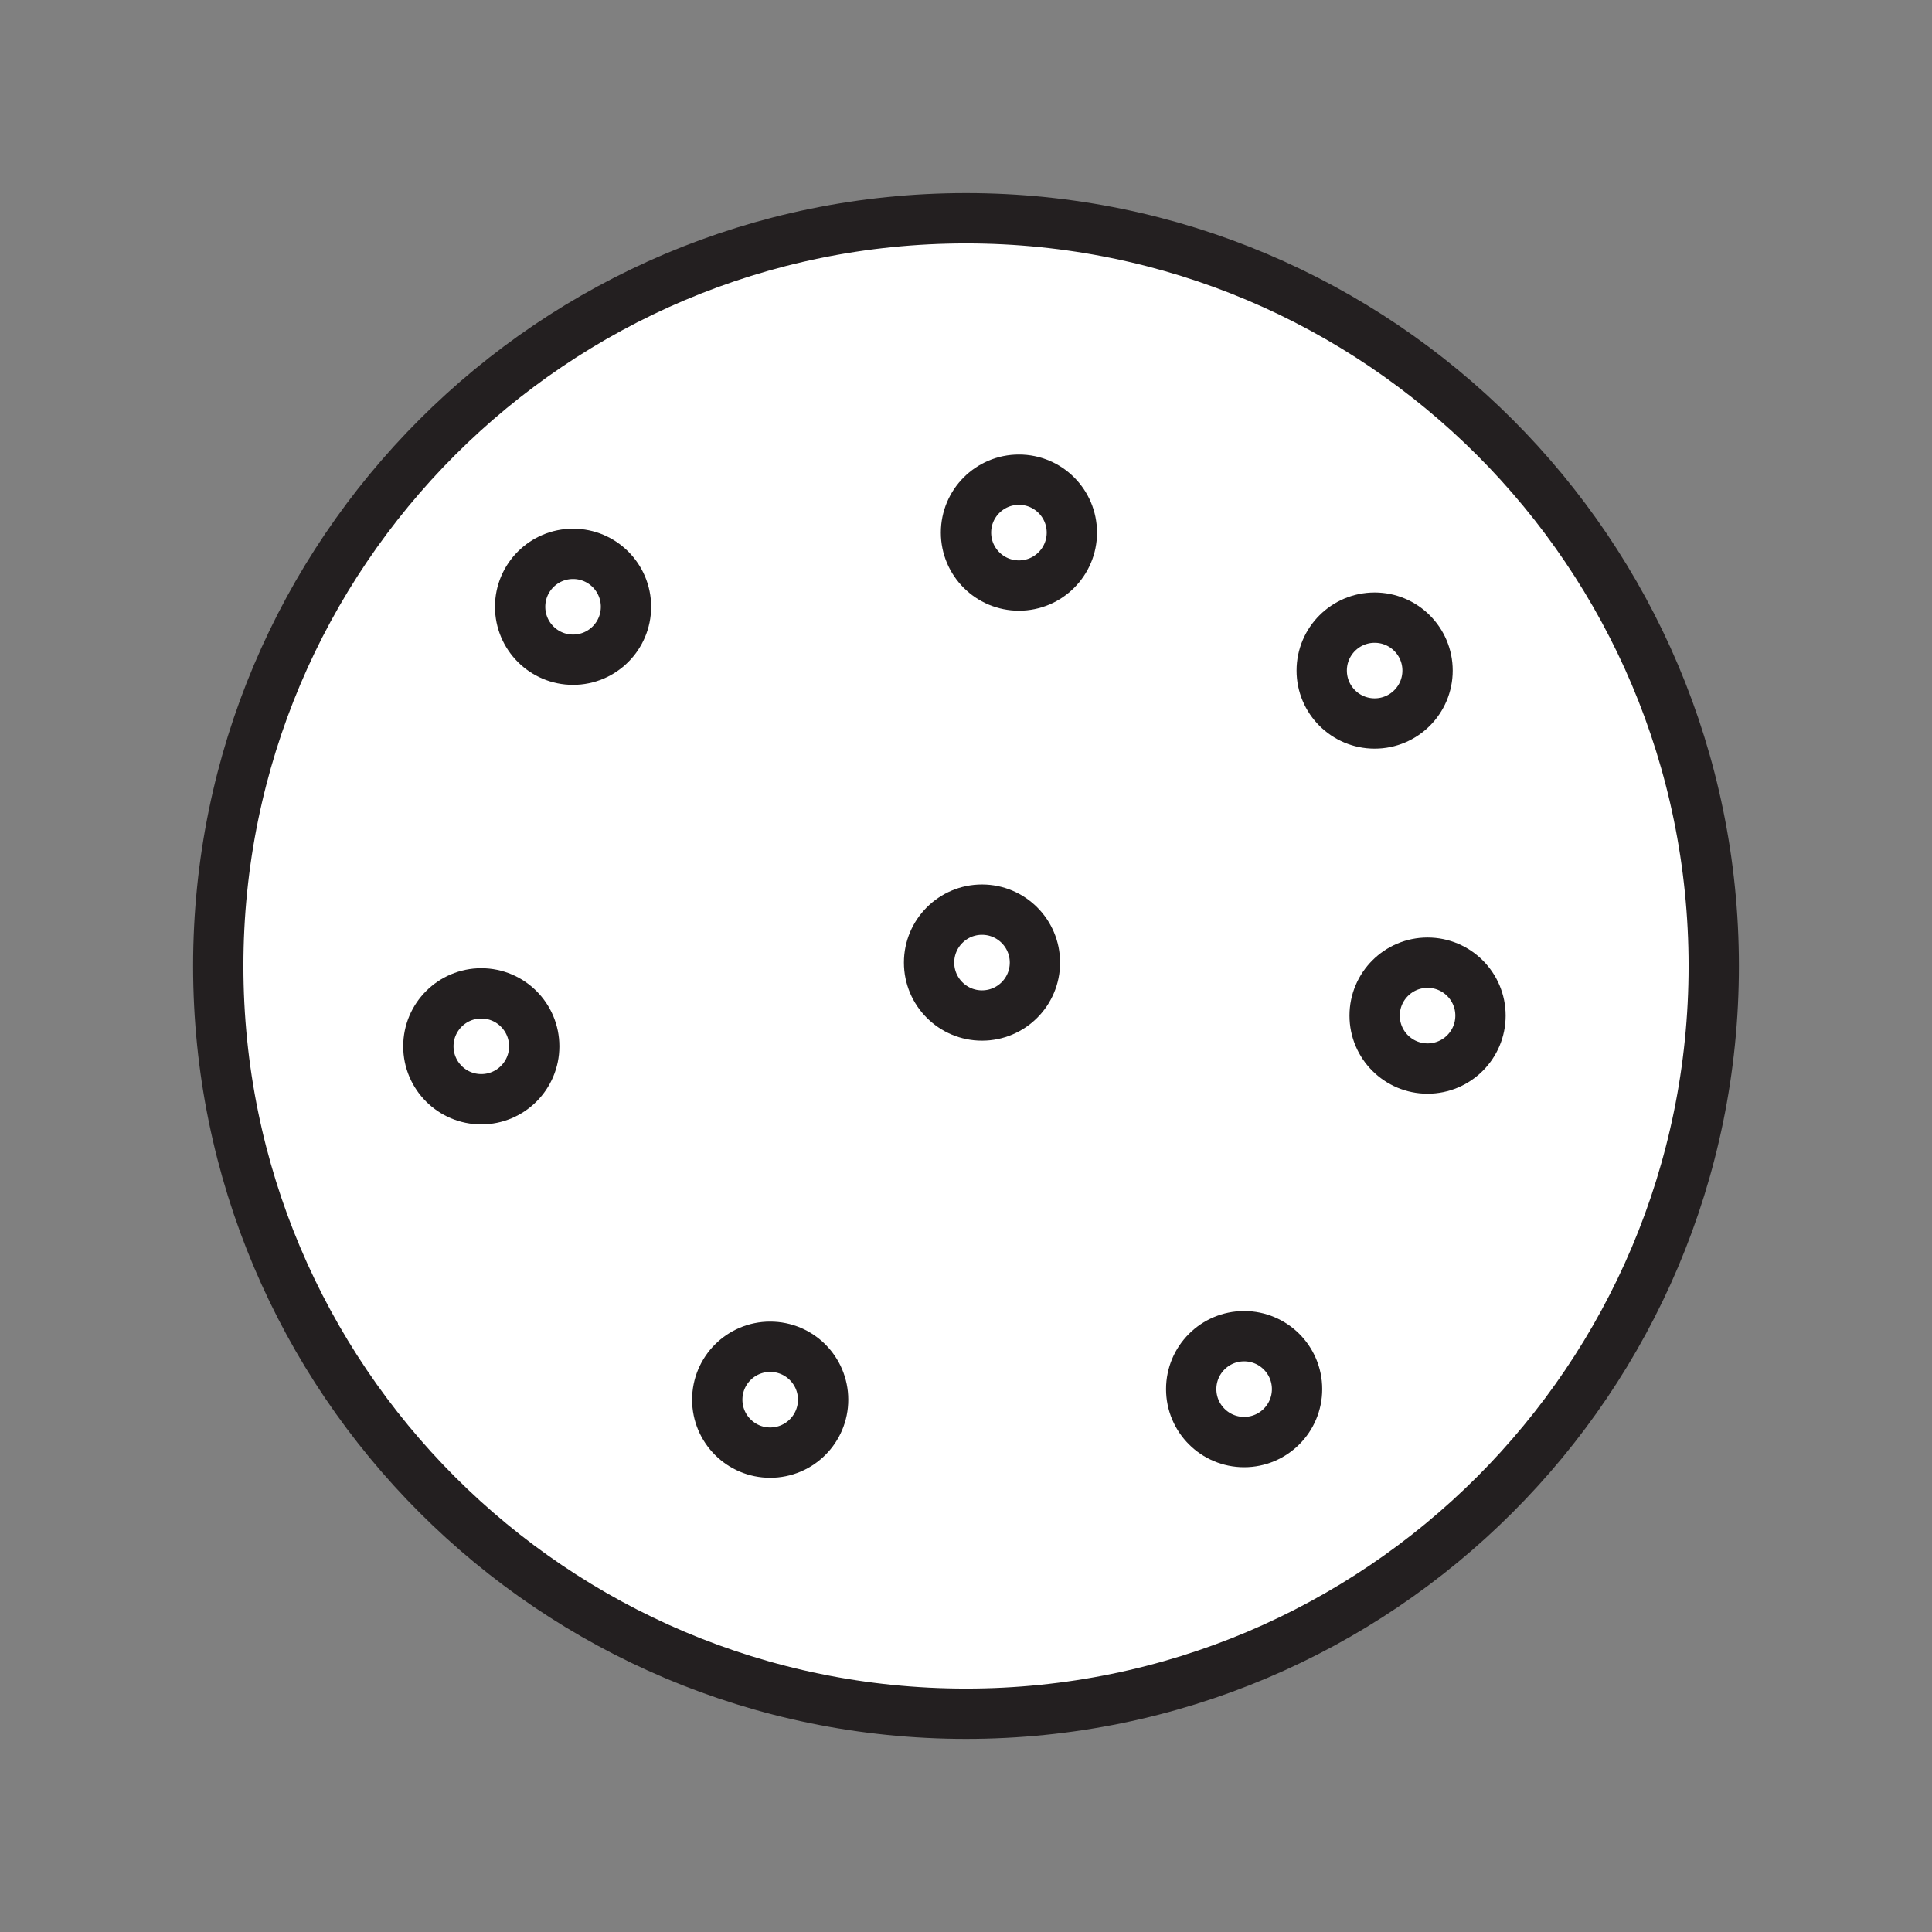 <svg xmlns="http://www.w3.org/2000/svg" viewBox="0 0 1920 1920">
    <rect x="0" y="0" width="1920" height="1920" fill="#808080" stroke="none"/>
    <style>
        .st0{fill:#fff}.st1{fill:none;stroke:#231f20;stroke-width:50;stroke-linecap:round;stroke-linejoin:round;stroke-miterlimit:10}
    </style>
    <path class="st0" d="M622.2 603c0 29.1-23.6 52.6-52.6 52.6S517 632 517 603c0-29.1 23.6-52.6 52.6-52.6s52.6 23.6 52.6 52.6zm353.7 301c-29.1 0-52.6 23.6-52.6 52.6s23.6 52.6 52.6 52.6c29.1 0 52.6-23.6 52.6-52.6S1005 904 975.9 904zm-210.5 434.4c-29.1 0-52.6 23.6-52.6 52.6s23.6 52.6 52.6 52.6c29.1 0 52.6-23.6 52.6-52.6s-23.5-52.6-52.6-52.6zm653.3-381.8c-29.1 0-52.6 23.6-52.6 52.6s23.6 52.6 52.6 52.6 52.6-23.6 52.6-52.6-23.5-52.6-52.6-52.6zm-182.3 371.3c-29.1 0-52.6 23.6-52.6 52.6s23.6 52.6 52.6 52.6 52.6-23.6 52.6-52.6-23.5-52.6-52.6-52.6zm-223.8-851.2c-29.1 0-52.6 23.6-52.6 52.6s23.6 52.6 52.6 52.6 52.6-23.6 52.6-52.6-23.5-52.6-52.6-52.6zm353.5 137c-29.1 0-52.6 23.6-52.6 52.6 0 29.1 23.6 52.6 52.6 52.6s52.6-23.6 52.6-52.6-23.6-52.6-52.6-52.6zM478.3 987.1c-29.1 0-52.6 23.6-52.6 52.6 0 29.1 23.6 52.6 52.6 52.6 29.1 0 52.6-23.6 52.6-52.6.1-29-23.5-52.6-52.6-52.6z" id="Layer_3"/>
    <path class="st0" d="M960 216.9c-410.4 0-743.1 332.7-743.1 743.1 0 410.4 332.7 743.1 743.1 743.1 410.4 0 743.1-332.7 743.1-743.1 0-410.4-332.7-743.1-743.1-743.1zm-481.7 875.5c-29.1 0-52.6-23.6-52.6-52.6s23.6-52.6 52.6-52.6c29.1 0 52.6 23.6 52.6 52.6s-23.5 52.6-52.6 52.6zm91.2-436.7c-29.1 0-52.6-23.6-52.6-52.6 0-29.1 23.6-52.6 52.6-52.6s52.6 23.6 52.6 52.6c.1 29-23.5 52.6-52.6 52.6zm195.9 788c-29.1 0-52.6-23.6-52.6-52.6s23.6-52.6 52.6-52.6c29.1 0 52.6 23.6 52.6 52.6s-23.5 52.6-52.6 52.6zm210.5-434.4c-29.1 0-52.6-23.6-52.6-52.6 0-29.1 23.6-52.6 52.6-52.6 29.1 0 52.6 23.6 52.6 52.6.1 29-23.5 52.6-52.6 52.6zm36.7-427.4c-29.1 0-52.6-23.6-52.6-52.6 0-29.1 23.6-52.6 52.6-52.6s52.6 23.6 52.6 52.6c.1 29-23.5 52.6-52.6 52.6zm223.8 851.3c-29.1 0-52.6-23.6-52.6-52.6 0-29.1 23.6-52.6 52.6-52.6 29.1 0 52.6 23.6 52.6 52.6s-23.5 52.6-52.6 52.6zm77-766.8c0-29.1 23.6-52.6 52.6-52.6 29.1 0 52.6 23.6 52.6 52.6 0 29.1-23.6 52.6-52.6 52.6s-52.6-23.6-52.6-52.6zm105.3 395.5c-29.1 0-52.6-23.6-52.6-52.6s23.6-52.6 52.6-52.6c29.1 0 52.6 23.6 52.6 52.6s-23.5 52.6-52.6 52.6z" id="Layer_2"/>
    <g id="STROKES">
        <circle class="st1" cx="569.5" cy="603" r="52.6"/>
        <circle class="st1" cx="975.9" cy="956.6" r="52.6"/>
        <circle class="st1" cx="765.4" cy="1391" r="52.6"/>
        <circle class="st1" cx="1418.7" cy="1009.3" r="52.6"/>
        <circle class="st1" cx="1236.4" cy="1380.5" r="52.6"/>
        <circle class="st1" cx="1012.6" cy="529.3" r="52.6"/>
        <circle class="st1" cx="1366.1" cy="666.4" r="52.6"/>
        <circle class="st1" cx="478.3" cy="1039.8" r="52.6"/>
        <path class="st1" d="M960 1703.1c-410.4 0-743.1-332.7-743.1-743.1 0-410.4 332.7-743.1 743.1-743.1 410.4 0 743.1 332.7 743.1 743.1 0 410.4-332.7 743.1-743.1 743.1z"/>
    </g>
</svg>
